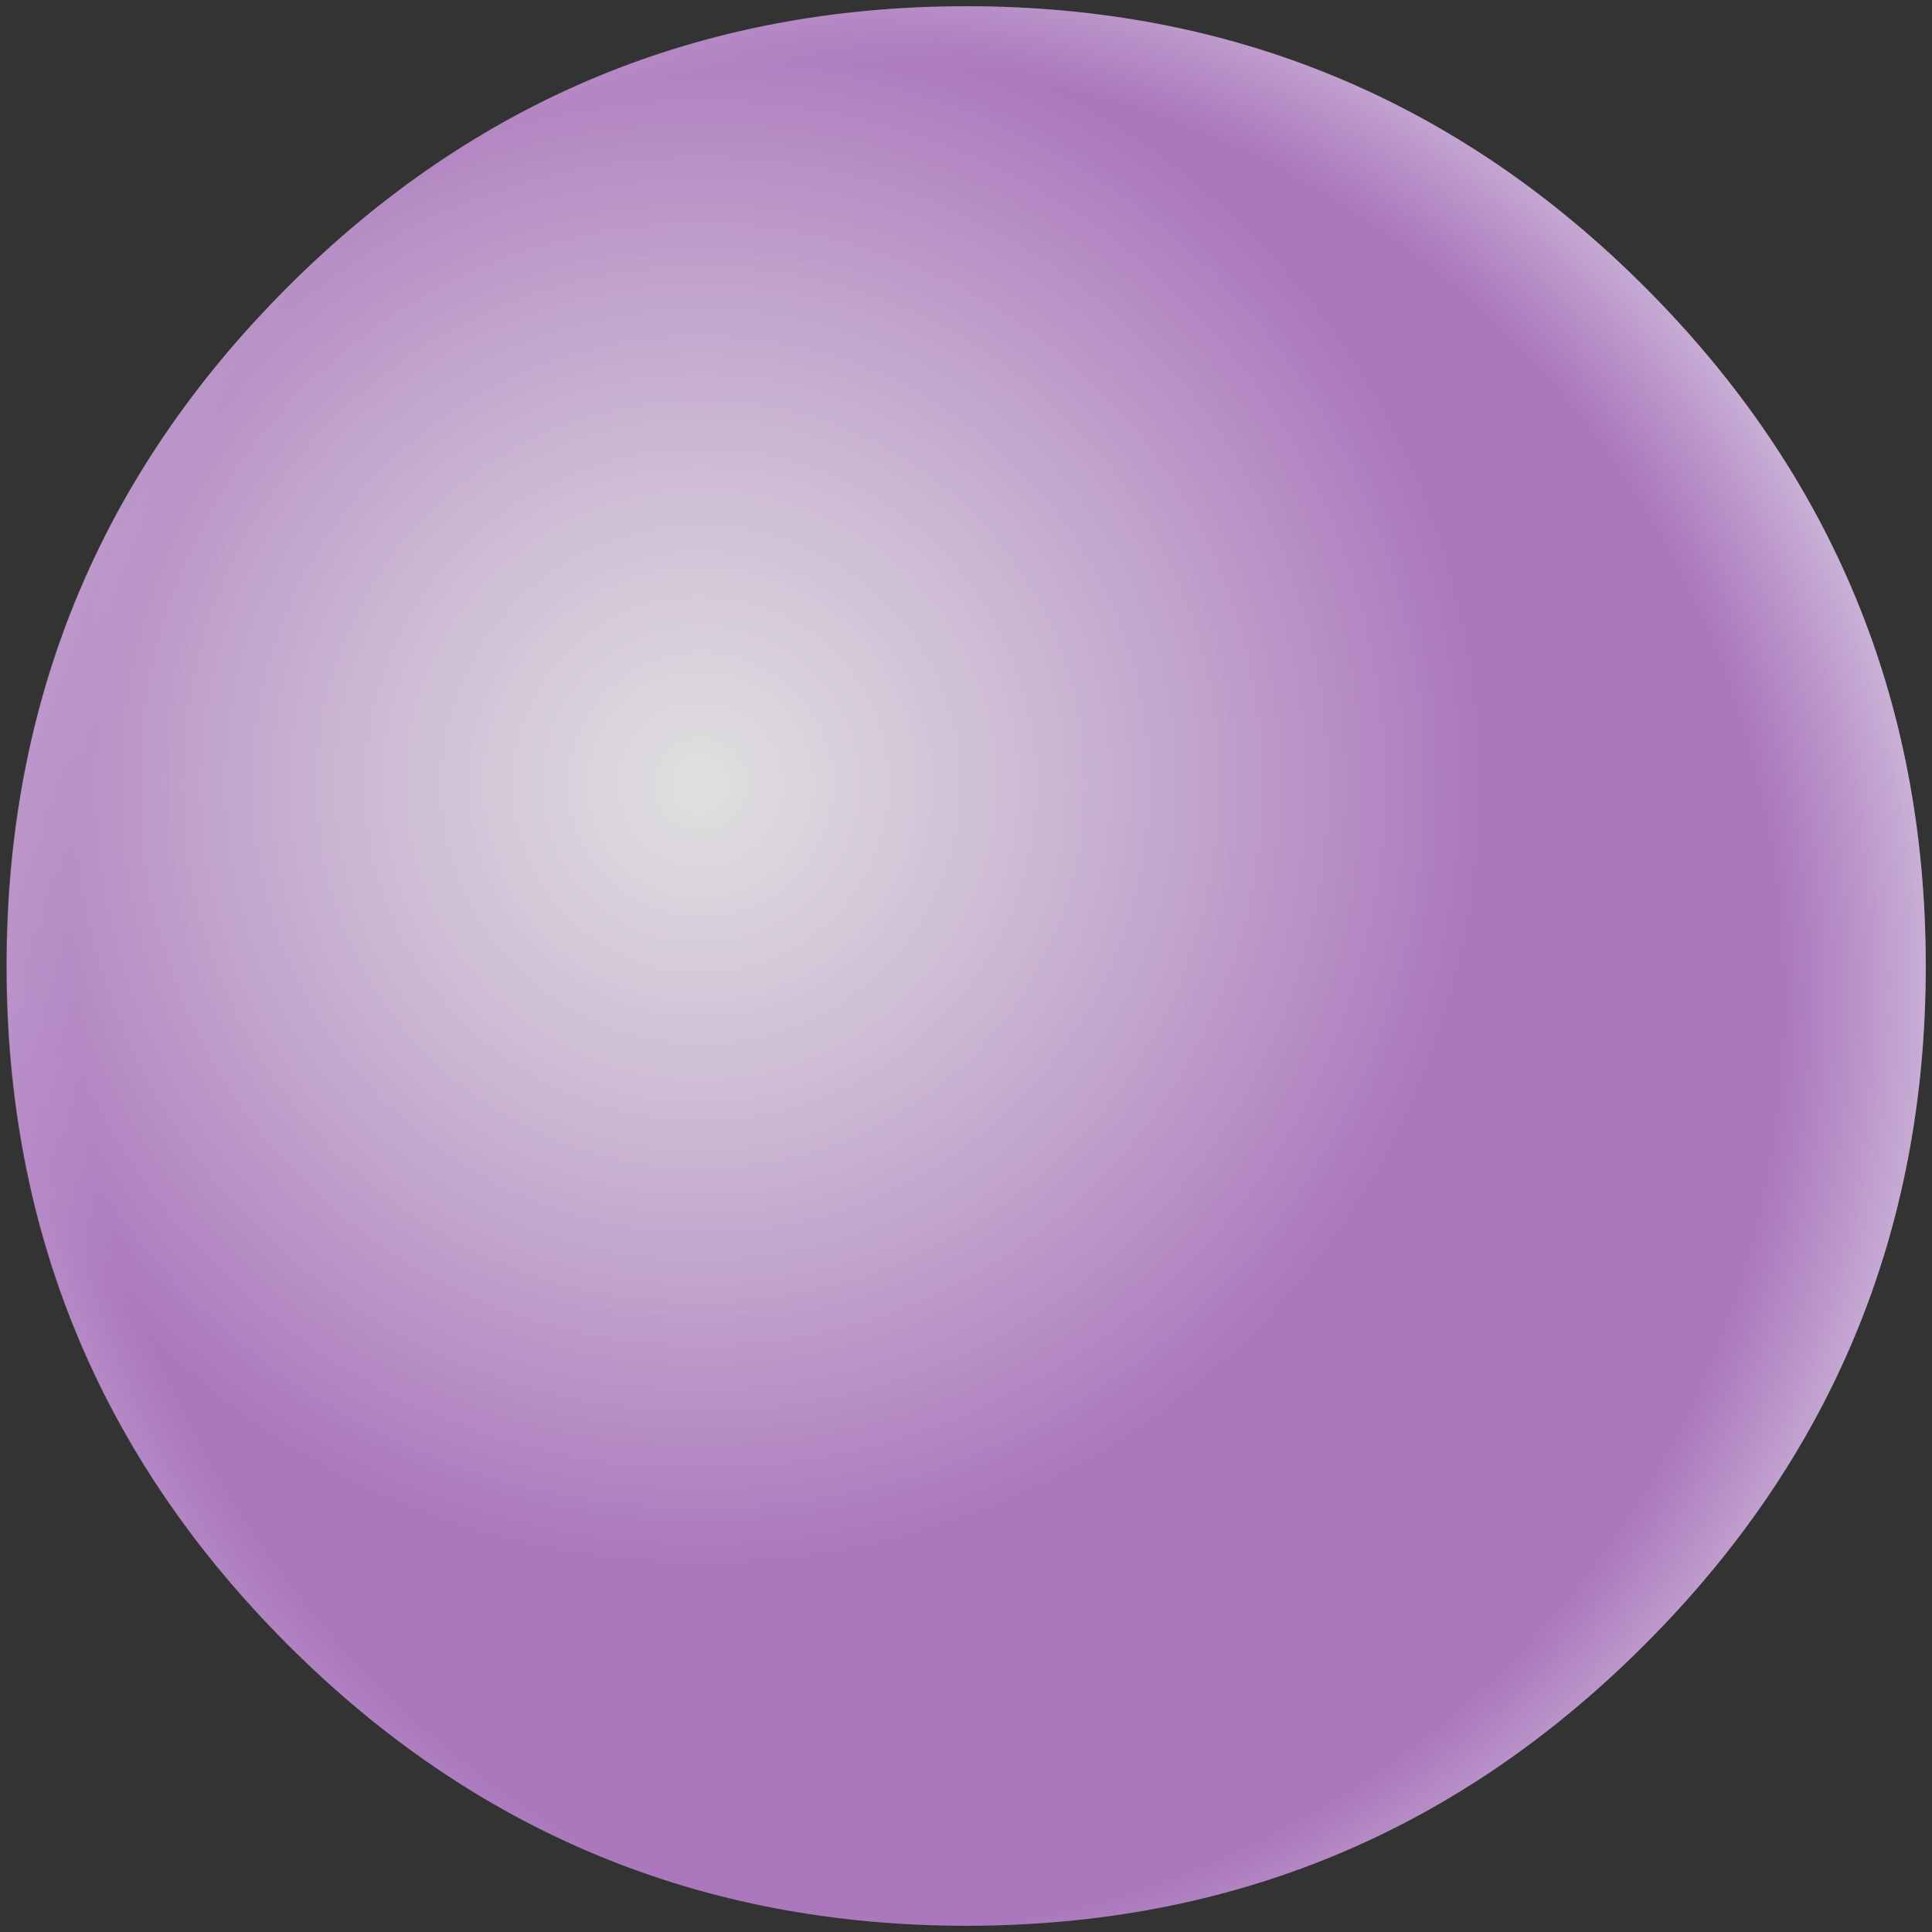
<svg xmlns="http://www.w3.org/2000/svg" version="1.1" xmlns:xlink="http://www.w3.org/1999/xlink" preserveAspectRatio="none" x="0px" y="0px" width="217px" height="217px" viewBox="0 0 217 217">
<rect x="0" y="0" width="217" height="217" fill="#333333" stroke="none"/>
<defs>
<radialGradient id="Gradient_1" gradientUnits="userSpaceOnUse" cx="0" cy="0" r="87.713" fx="0" fy="0" gradientTransform="matrix( 1, 0, 0, 1, -29.8,-20.4) " spreadMethod="pad">
<stop  offset="0%" stop-color="#FFFFFF" stop-opacity="0.847"/>

<stop  offset="100%" stop-color="#AA77BD"/>
</radialGradient>

<radialGradient id="Gradient_2" gradientUnits="userSpaceOnUse" cx="0" cy="0" r="142.062" fx="0" fy="0" gradientTransform="matrix( 1, 0, 0, 1, -13.4,3.8) " spreadMethod="pad">
<stop  offset="74.118%" stop-color="#E4E9EC" stop-opacity="0"/>

<stop  offset="100%" stop-color="#FFFFFF"/>
</radialGradient>

<radialGradient id="Gradient_3" gradientUnits="userSpaceOnUse" cx="0" cy="0" r="158.038" fx="0" fy="0" gradientTransform="matrix( 1, 0, 0, 1, 16.95,-1.95) " spreadMethod="pad">
<stop  offset="74.118%" stop-color="#FFFFFF" stop-opacity="0.008"/>

<stop  offset="100%" stop-color="#FFFFFF" stop-opacity="0.678"/>
</radialGradient>

<g id="Symbol_88_0_Layer0_0_FILL">
<path fill="url(#Gradient_1)" stroke="none" d="
M 76.25 -76.25
Q 44.7 -107.8 0.05 -107.8 -44.65 -107.8 -76.2 -76.25 -107.75 -44.7 -107.75 0 -107.75 44.65 -76.2 76.2 -44.65 107.8 0.05 107.8 44.7 107.8 76.25 76.2 107.8 44.65 107.8 0 107.8 -44.7 76.25 -76.25 Z"/>
</g>

<g id="Symbol_88_0_Layer0_0_MEMBER_0_FILL">
<path fill="url(#Gradient_2)" stroke="none" d="
M 42.85 -99.3
Q 23.2 -107.8 0.05 -107.8 -23.15 -107.8 -42.8 -99.3 -61 -91.45 -76.2 -76.25 -107.75 -44.7 -107.75 0 -107.75 44.65 -76.2 76.2 -44.65 107.8 0.05 107.8 44.7 107.8 76.25 76.2 107.8 44.65 107.8 0 107.8 -44.7 76.25 -76.25 61.05 -91.45 42.85 -99.3 Z"/>
</g>

<g id="Symbol_88_0_Layer0_0_MEMBER_1_FILL">
<path fill="url(#Gradient_3)" stroke="none" d="
M 42.8 -99.3
Q 23.15 -107.8 0 -107.8 -23.2 -107.8 -42.85 -99.3 -61.05 -91.45 -76.25 -76.25 -107.8 -44.7 -107.8 0 -107.8 44.65 -76.25 76.2 -44.7 107.8 0 107.8 44.65 107.8 76.2 76.2 107.75 44.65 107.75 0 107.75 -44.7 76.2 -76.25 61 -91.45 42.8 -99.3 Z"/>
</g>
</defs>

<g transform="matrix( 1, 0, 0, 1, 108.5,108.5) ">
<g transform="matrix( 1, 0, 0, 1, 0,0) ">
<g transform="matrix( 1, 0, 0, 1, 0,0) ">
<use xlink:href="#Symbol_88_0_Layer0_0_FILL"/>
</g>

<g transform="matrix( 1, 0, 0, 1, 0,0) ">
<use xlink:href="#Symbol_88_0_Layer0_0_MEMBER_0_FILL"/>
</g>

<g transform="matrix( 1, 0, 0, 1, 0,0) ">
<use xlink:href="#Symbol_88_0_Layer0_0_MEMBER_1_FILL"/>
</g>
</g>
</g>
</svg>
